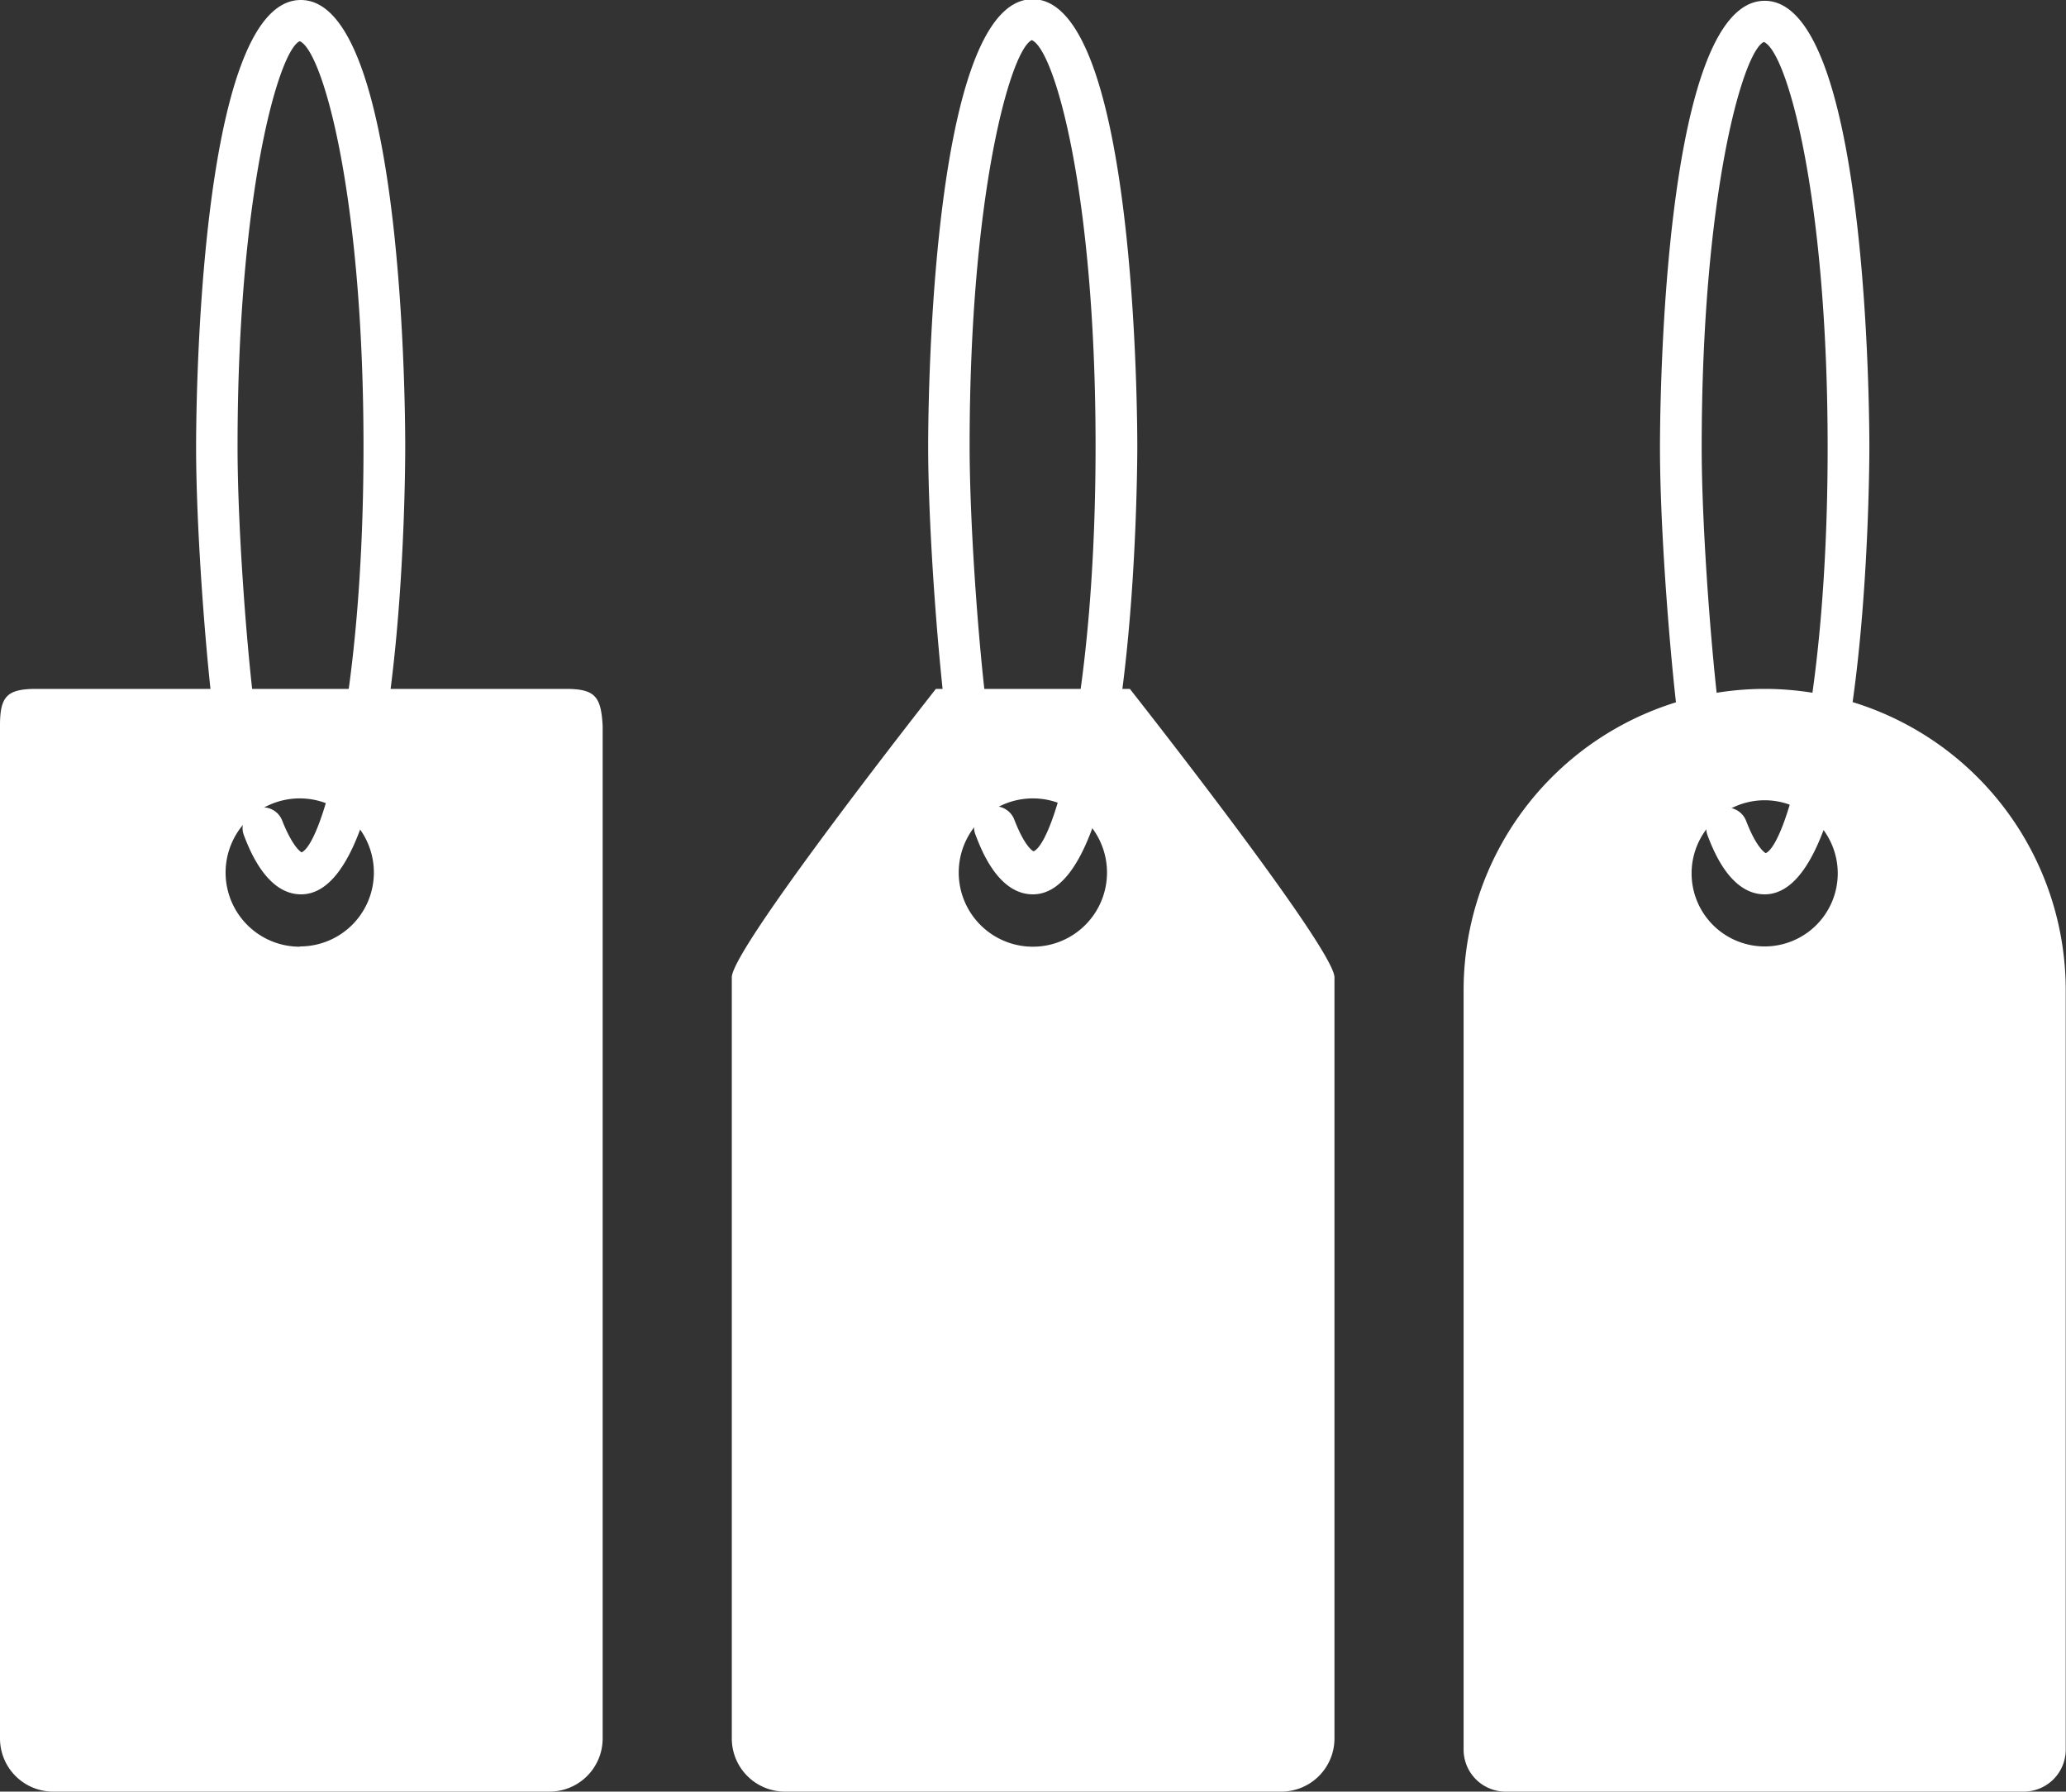 <svg id="Calque_1" data-name="Calque 1" xmlns="http://www.w3.org/2000/svg" viewBox="0 0 77.75 67.41"><rect x="0" y="0" width="77.75" height="67.41" fill="#333333" stroke="none"/><defs><style>.cls-1{fill:#fff;}</style></defs><g id="Groupe_27" data-name="Groupe 27"><g id="Groupe_24" data-name="Groupe 24"><path id="Tracé_36" data-name="Tracé 36" class="cls-1" d="M115.67,123H95.75c-1.11,0-1.37.28-1.37,1.38v38.11a2,2,0,0,0,2,2h18.68a2,2,0,0,0,2-2v-38.1C117,123.28,116.77,123,115.67,123Zm-10,9.7a2.79,2.79,0,1,1,2.78-2.8h0a2.78,2.78,0,0,1-2.78,2.79Z" transform="translate(-94.38 -97.08)"/><path id="Tracé_37" data-name="Tracé 37" class="cls-1" d="M105.71,130.73c-1.29,0-1.94-1.67-2.15-2.22a.78.78,0,0,1,.43-1,.78.78,0,0,1,1,.42v0c.42,1.07.74,1.22.74,1.22.79-.35,2.33-5.76,2.33-15.26s-1.54-14.9-2.4-15.26c-.79.35-2.34,5.75-2.34,15.26,0,2.82.3,7,.59,9.47a.78.78,0,1,1-1.55.18c-.29-2.52-.6-6.76-.6-9.64,0-.69,0-16.82,3.94-16.82s3.93,16.13,3.93,16.82S109.61,130.73,105.71,130.73Z" transform="translate(-94.38 -97.08)"/></g><g id="Groupe_25" data-name="Groupe 25"><path id="Tracé_38" data-name="Tracé 38" class="cls-1" d="M136.9,123h-7.3s-7.68,9.75-7.68,10.85v28.64a2,2,0,0,0,2,2h18.68a2,2,0,0,0,2-2V133.85C144.59,132.75,136.9,123,136.9,123Zm-3.65,9.7a2.79,2.79,0,1,1,2.79-2.79,2.79,2.79,0,0,1-2.79,2.79h0Z" transform="translate(-94.38 -97.08)"/><path id="Tracé_39" data-name="Tracé 39" class="cls-1" d="M133.25,130.73c-1.3,0-1.94-1.67-2.15-2.22a.78.78,0,1,1,1.44-.62s0,0,0,0c.41,1.07.72,1.22.74,1.22.79-.35,2.33-5.75,2.33-15.26s-1.54-14.9-2.4-15.26c-.79.36-2.34,5.76-2.34,15.26,0,2.81.3,7,.59,9.47a.78.78,0,0,1-.67.88.79.79,0,0,1-.88-.68h0c-.29-2.54-.6-6.79-.6-9.65,0-.69,0-16.82,3.93-16.82s3.94,16.13,3.94,16.82S137.14,130.73,133.25,130.73Z" transform="translate(-94.38 -97.08)"/></g><g id="Groupe_26" data-name="Groupe 26"><path id="Tracé_40" data-name="Tracé 40" class="cls-1" d="M160.79,123a11.34,11.34,0,0,0-11.33,11.34V162.9a1.58,1.58,0,0,0,1.57,1.59h19.52a1.58,1.58,0,0,0,1.57-1.59h0V134.34A11.34,11.34,0,0,0,160.79,123Zm0,9.69a2.75,2.75,0,1,1,2.75-2.75,2.75,2.75,0,0,1-2.75,2.75h0Z" transform="translate(-94.38 -97.08)"/><path id="Tracé_41" data-name="Tracé 41" class="cls-1" d="M160.79,130.73c-1.3,0-1.94-1.67-2.15-2.22a.78.78,0,0,1,.45-1,.79.79,0,0,1,1,.45c.41,1.07.74,1.22.74,1.22.79-.35,2.33-5.76,2.33-15.26s-1.54-14.91-2.4-15.26c-.79.35-2.34,5.76-2.34,15.26,0,2.78.31,7,.59,9.47a.77.77,0,0,1-.69.86h0a.77.77,0,0,1-.86-.67h0c-.29-2.56-.61-6.81-.61-9.65,0-.69,0-16.82,3.94-16.82s3.94,16.13,3.94,16.82S164.68,130.73,160.79,130.73Z" transform="translate(-94.38 -97.08)"/></g></g></svg>